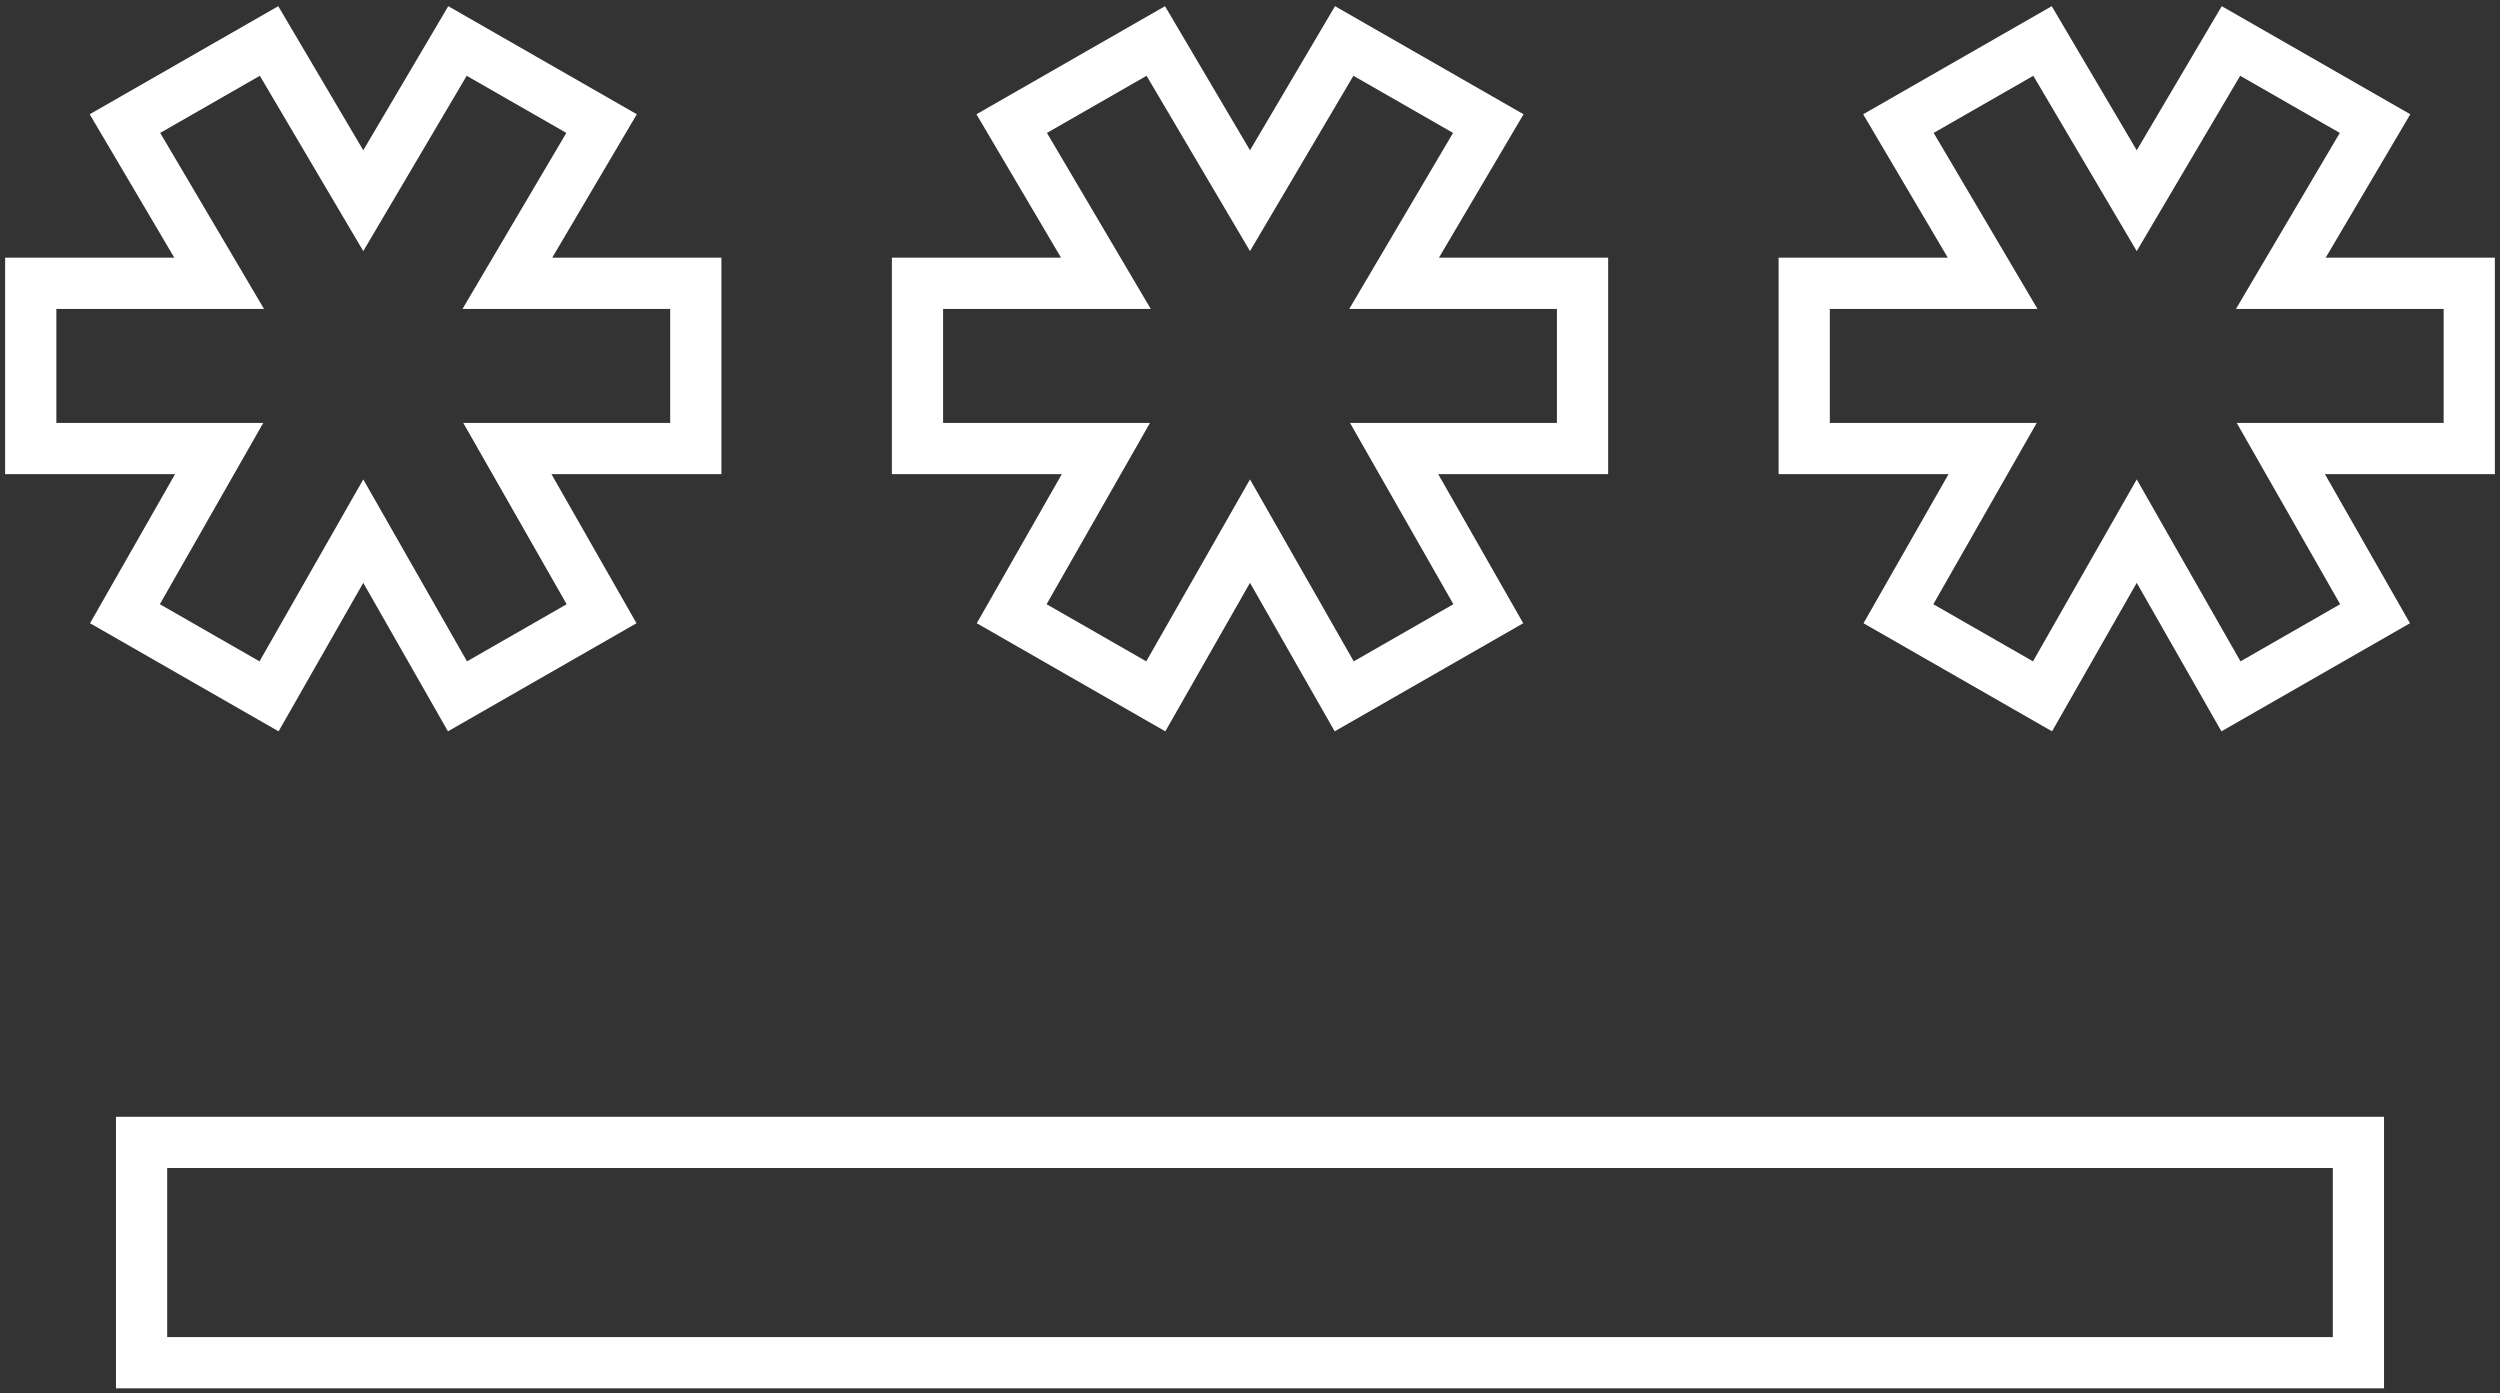 <svg width="244" height="136" viewBox="0 0 244 136" fill="none" xmlns="http://www.w3.org/2000/svg">
<rect x="0" y="0" width="244" height="136" fill="#333333" stroke="none"/>
<path d="M13.818 133V111.5H230.182V133H13.818ZM26.259 67.963L12.195 59.9L21.391 43.775H3V27.65H21.391L12.195 12.062L26.259 4L35.455 19.587L44.65 4L58.714 12.062L49.518 27.65H67.909V43.775H49.518L58.714 59.9L44.65 67.963L35.455 51.837L26.259 67.963ZM112.805 67.963L98.741 59.9L107.936 43.775H89.546V27.65H107.936L98.741 12.062L112.805 4L122 19.587L131.195 4L145.259 12.062L136.064 27.65H154.455V43.775H136.064L145.259 59.9L131.195 67.963L122 51.837L112.805 67.963ZM199.35 67.963L185.286 59.9L194.482 43.775H176.091V27.65H194.482L185.286 12.062L199.35 4L208.545 19.587L217.741 4L231.805 12.062L222.609 27.65H241V43.775H222.609L231.805 59.9L217.741 67.963L208.545 51.837L199.35 67.963Z" stroke="white" stroke-width="5"/>
</svg>
